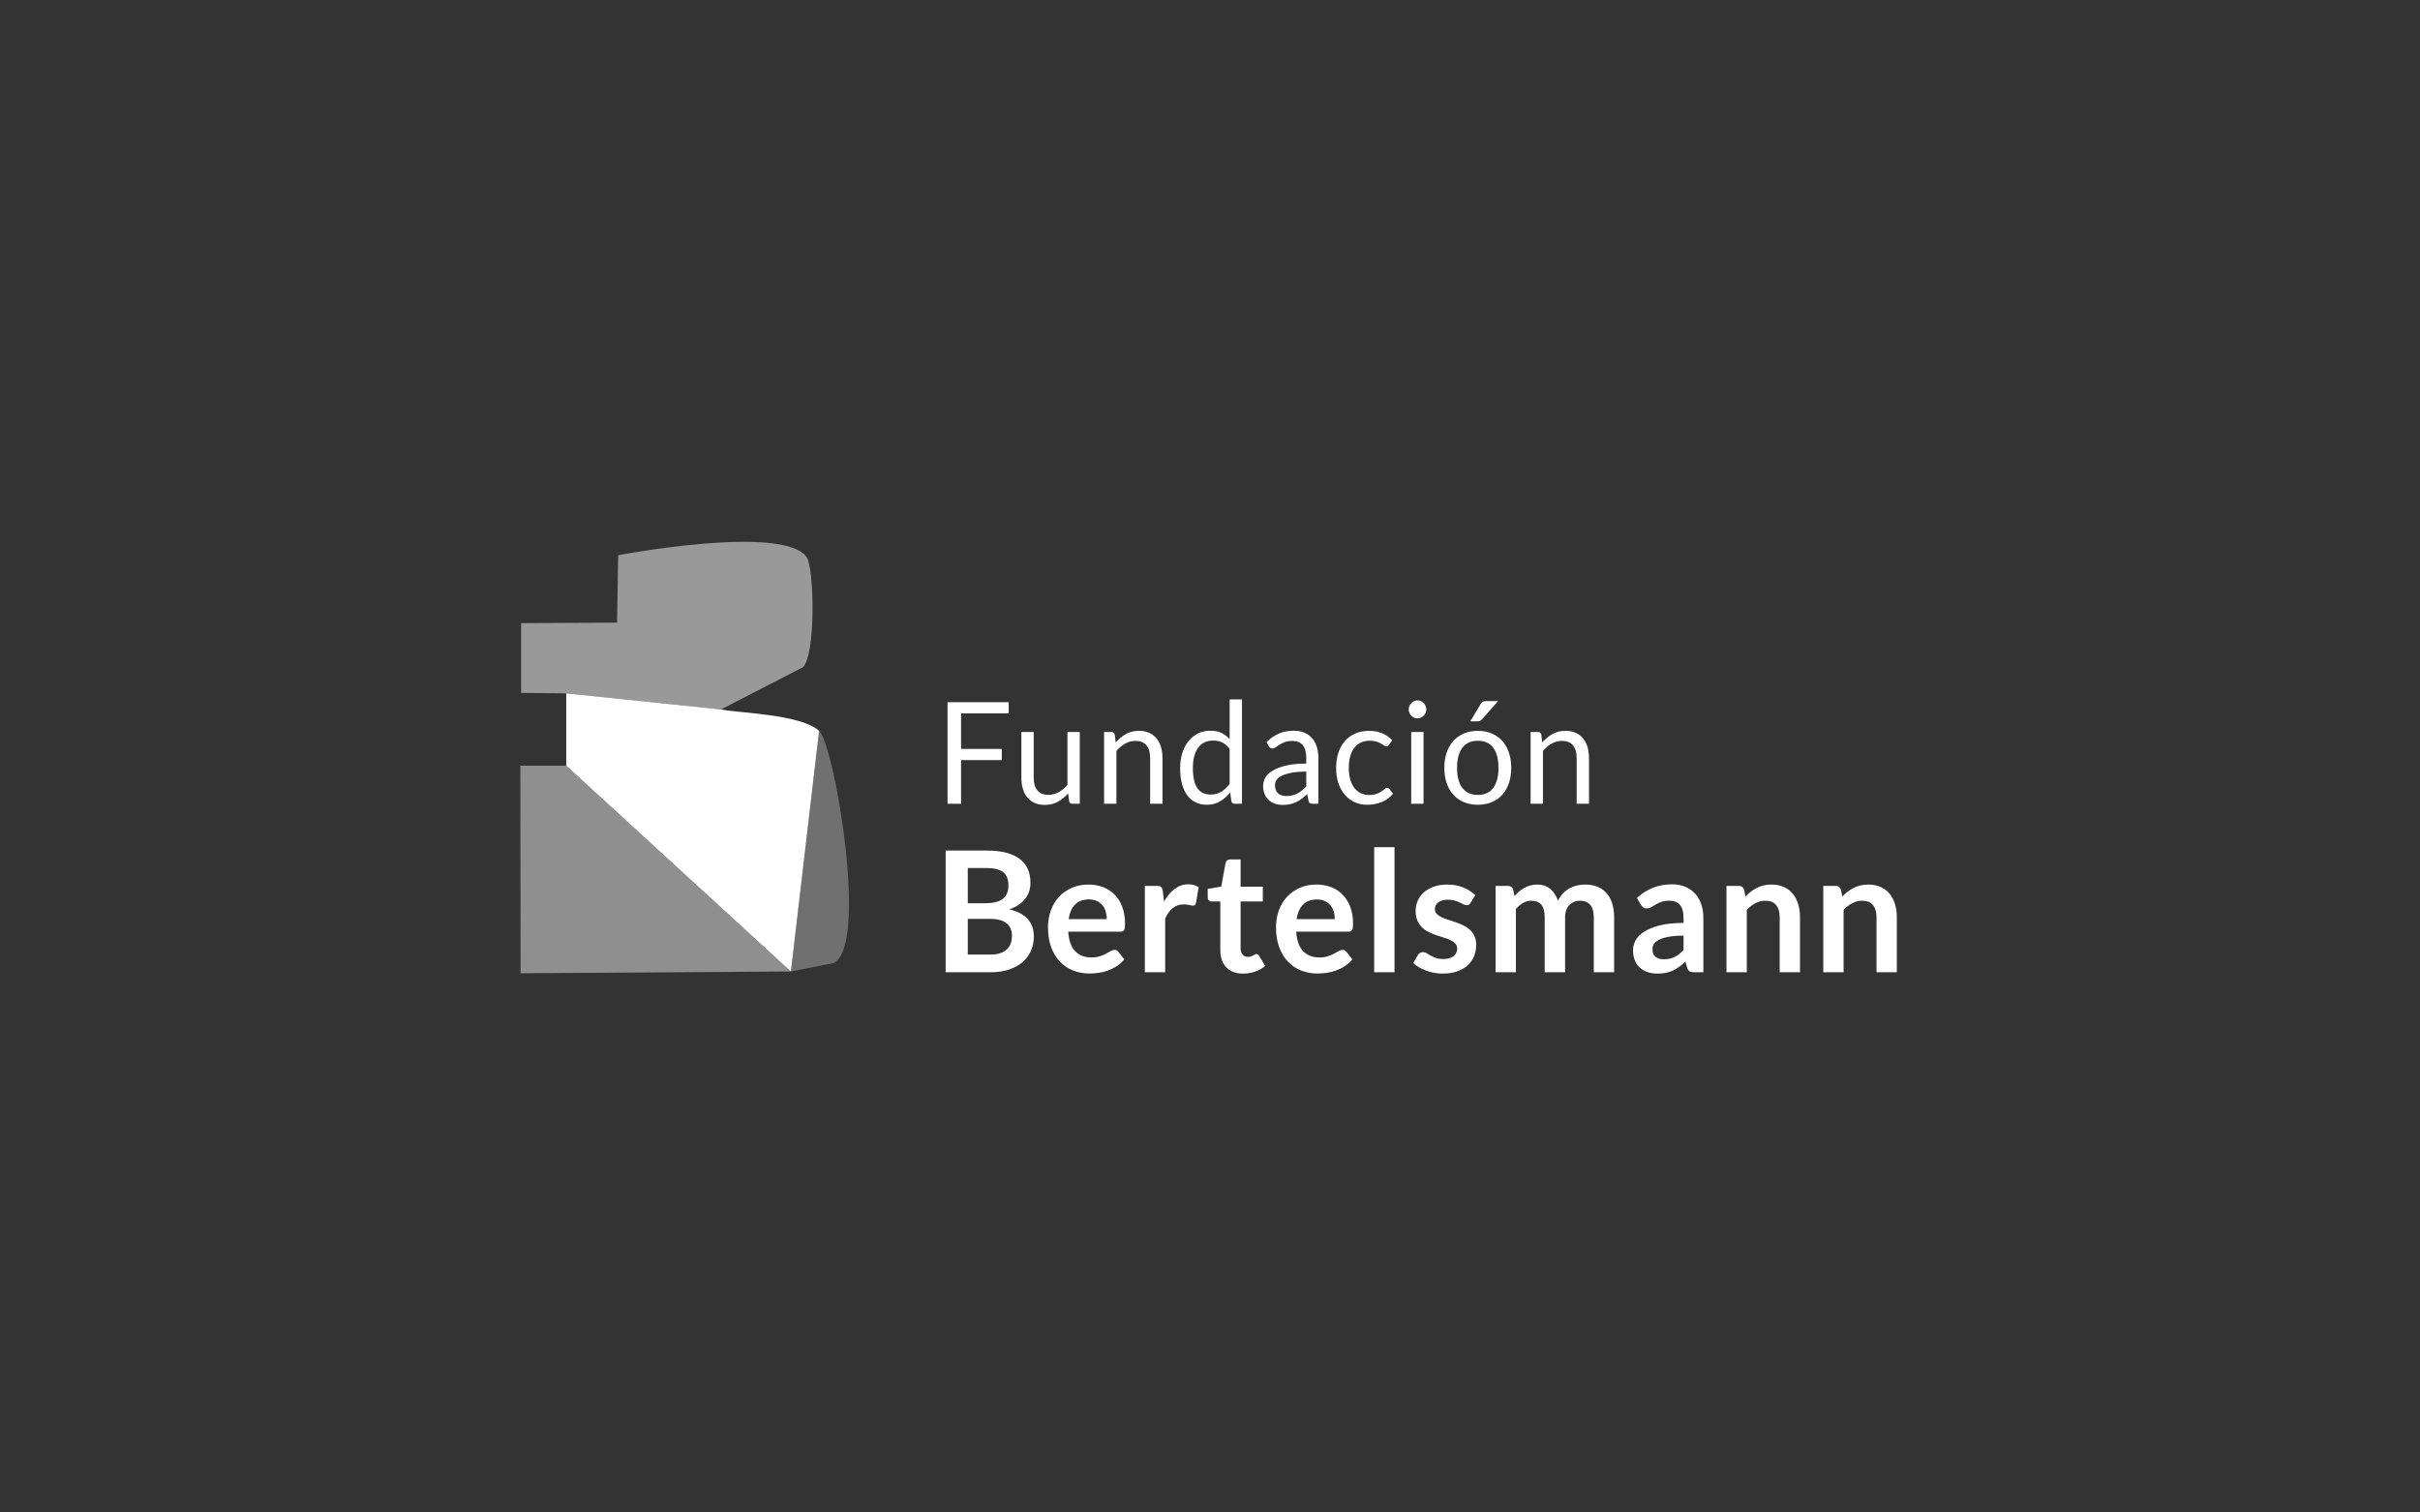 <?xml version="1.0" encoding="UTF-8"?>
<svg width="200px" height="125px" viewBox="0 0 200 125" version="1.1" xmlns="http://www.w3.org/2000/svg" xmlns:xlink="http://www.w3.org/1999/xlink">
    <rect x="0" y="0" width="200" height="125" fill="#333333" stroke="none"/>
    <!-- Generator: Sketch 42 (36781) - http://www.bohemiancoding.com/sketch -->
    <title>Logo_FBertelsmann</title>
    <desc>Created with Sketch.</desc>
    <defs></defs>
    <g id="V16_1_North-Web-(Desktop)" stroke="none" stroke-width="1" fill="none" fill-rule="evenodd">
        <g id="Logo_FBertelsmann">
            <g id="Group-14">
                <rect id="Rectangle-3" opacity="0.5" x="0" y="0" width="200" height="125"></rect>
                <path d="M59.591,58.629 C61.128,58.951 66.076,59.005 67.695,60.392 L65.365,80.291 L46.796,63.28 L46.796,57.301" id="Fill-1" fill="#FFFFFF"></path>
                <path d="M59.588,58.629 L46.793,57.301 L43.067,57.268 L43.067,51.498 L50.996,51.459 L51.089,45.884 C51.089,45.884 64.751,43.291 66.667,46.05 C67.296,46.956 67.436,54.176 66.341,55.153" id="Fill-3" fill="#FFFFFF" opacity="0.5"></path>
                <path d="M67.695,60.395 C68.999,61.681 71.817,78.361 68.859,79.6 L65.365,80.291" id="Fill-5" fill="#FFFFFF" opacity="0.3"></path>
                <polygon id="Fill-8" fill="#FFFFFF" opacity="0.45" points="43 63.28 43.023 80.436 65.365 80.289 46.796 63.28"></polygon>
                <polygon id="Fill-9" fill="#FFFFFF" points="83.364 58.034 83.364 58.96 79.426 58.96 79.426 61.895 82.791 61.895 82.791 62.82 79.426 62.82 79.426 66.428 78.309 66.428 78.309 58.034"></polygon>
                <path d="M85.431,60.495 L85.431,64.279 C85.431,64.728 85.532,65.075 85.734,65.321 C85.936,65.567 86.242,65.69 86.65,65.69 C86.948,65.69 87.228,65.618 87.492,65.473 C87.755,65.329 87.997,65.128 88.219,64.87 L88.219,60.495 L89.237,60.495 L89.237,66.428 L88.631,66.428 C88.486,66.428 88.394,66.356 88.356,66.212 L88.276,65.573 C88.024,65.858 87.742,66.088 87.428,66.262 C87.116,66.435 86.757,66.522 86.353,66.522 C86.036,66.522 85.756,66.468 85.514,66.361 C85.271,66.254 85.068,66.102 84.904,65.907 C84.74,65.712 84.617,65.476 84.535,65.198 C84.453,64.921 84.412,64.614 84.412,64.279 L84.412,60.495 L85.431,60.495 Z" id="Fill-10" fill="#FFFFFF"></path>
                <path d="M91.247,66.428 L91.247,60.494 L91.853,60.494 C91.999,60.494 92.09,60.567 92.128,60.711 L92.208,61.356 C92.46,61.071 92.742,60.84 93.053,60.664 C93.364,60.489 93.723,60.401 94.132,60.401 C94.448,60.401 94.728,60.455 94.971,60.562 C95.213,60.669 95.415,60.822 95.577,61.019 C95.74,61.216 95.863,61.453 95.946,61.73 C96.03,62.008 96.072,62.314 96.072,62.65 L96.072,66.428 L95.053,66.428 L95.053,62.65 C95.053,62.201 94.953,61.853 94.753,61.605 C94.553,61.357 94.246,61.233 93.834,61.233 C93.533,61.233 93.251,61.307 92.99,61.455 C92.728,61.603 92.487,61.805 92.266,62.059 L92.266,66.428 L91.247,66.428 Z" id="Fill-12" fill="#FFFFFF"></path>
                <path d="M100.062,65.667 C100.394,65.667 100.685,65.589 100.935,65.432 C101.185,65.276 101.415,65.056 101.625,64.771 L101.625,61.9 C101.438,61.643 101.233,61.462 101.01,61.359 C100.786,61.255 100.539,61.203 100.268,61.203 C99.727,61.203 99.31,61.4 99.021,61.795 C98.73,62.189 98.585,62.752 98.585,63.482 C98.585,63.869 98.618,64.2 98.683,64.475 C98.748,64.75 98.843,64.977 98.969,65.154 C99.095,65.332 99.25,65.462 99.432,65.544 C99.616,65.626 99.826,65.667 100.062,65.667 L100.062,65.667 Z M102.037,66.428 C101.892,66.428 101.8,66.356 101.762,66.212 L101.671,65.491 C101.423,65.8 101.139,66.047 100.821,66.232 C100.502,66.418 100.137,66.51 99.725,66.51 C99.393,66.51 99.091,66.445 98.82,66.314 C98.549,66.183 98.318,65.991 98.127,65.737 C97.936,65.483 97.79,65.167 97.687,64.788 C97.584,64.409 97.532,63.974 97.532,63.482 C97.532,63.045 97.589,62.638 97.704,62.261 C97.818,61.884 97.983,61.557 98.199,61.279 C98.415,61.002 98.677,60.785 98.986,60.626 C99.295,60.468 99.646,60.389 100.039,60.389 C100.394,60.389 100.698,60.451 100.95,60.574 C101.202,60.697 101.427,60.869 101.625,61.092 L101.625,57.8 L102.644,57.8 L102.644,66.428 L102.037,66.428 Z" id="Fill-14" fill="#FFFFFF"></path>
                <path d="M106.313,65.79 C106.493,65.79 106.657,65.771 106.806,65.734 C106.955,65.697 107.095,65.644 107.226,65.576 C107.358,65.508 107.484,65.425 107.604,65.327 C107.724,65.229 107.842,65.118 107.956,64.993 L107.956,63.769 C107.487,63.769 107.088,63.799 106.76,63.86 C106.432,63.921 106.164,64.001 105.958,64.099 C105.752,64.197 105.603,64.313 105.509,64.447 C105.415,64.58 105.369,64.729 105.369,64.894 C105.369,65.051 105.394,65.187 105.443,65.301 C105.493,65.415 105.559,65.508 105.643,65.581 C105.728,65.653 105.827,65.707 105.941,65.74 C106.056,65.773 106.18,65.79 106.313,65.79 L106.313,65.79 Z M108.958,66.428 L108.506,66.428 C108.406,66.428 108.327,66.413 108.265,66.381 C108.204,66.35 108.164,66.284 108.145,66.182 L108.031,65.632 C107.878,65.772 107.729,65.898 107.584,66.009 C107.439,66.121 107.286,66.215 107.126,66.291 C106.966,66.367 106.795,66.424 106.614,66.463 C106.432,66.503 106.231,66.522 106.01,66.522 C105.785,66.522 105.574,66.49 105.377,66.425 C105.181,66.361 105.01,66.263 104.865,66.134 C104.72,66.005 104.604,65.841 104.519,65.643 C104.433,65.445 104.39,65.211 104.39,64.941 C104.39,64.706 104.453,64.48 104.579,64.262 C104.705,64.045 104.908,63.852 105.189,63.683 C105.469,63.515 105.836,63.377 106.29,63.269 C106.744,63.161 107.3,63.107 107.956,63.107 L107.956,62.641 C107.956,62.178 107.86,61.827 107.667,61.589 C107.475,61.351 107.189,61.233 106.811,61.233 C106.563,61.233 106.354,61.265 106.185,61.329 C106.015,61.394 105.868,61.466 105.744,61.546 C105.62,61.626 105.513,61.698 105.423,61.763 C105.333,61.827 105.245,61.859 105.157,61.859 C105.088,61.859 105.028,61.841 104.977,61.804 C104.925,61.767 104.884,61.721 104.853,61.666 L104.671,61.332 C104.991,61.016 105.336,60.78 105.706,60.623 C106.077,60.467 106.487,60.389 106.937,60.389 C107.262,60.389 107.55,60.444 107.802,60.553 C108.054,60.662 108.265,60.815 108.437,61.01 C108.609,61.205 108.739,61.442 108.826,61.719 C108.914,61.996 108.958,62.301 108.958,62.633 L108.958,66.428 Z" id="Fill-16" fill="#FFFFFF"></path>
                <path d="M114.791,61.549 C114.761,61.592 114.73,61.625 114.7,61.649 C114.669,61.672 114.625,61.683 114.568,61.683 C114.511,61.683 114.449,61.659 114.382,61.61 C114.315,61.562 114.23,61.508 114.127,61.449 C114.024,61.391 113.899,61.337 113.752,61.288 C113.605,61.239 113.425,61.215 113.211,61.215 C112.929,61.215 112.679,61.267 112.461,61.37 C112.244,61.474 112.062,61.623 111.915,61.818 C111.768,62.014 111.657,62.25 111.583,62.527 C111.508,62.805 111.471,63.115 111.471,63.459 C111.471,63.818 111.511,64.137 111.591,64.416 C111.672,64.695 111.784,64.93 111.929,65.119 C112.074,65.309 112.251,65.453 112.458,65.553 C112.666,65.652 112.9,65.702 113.16,65.702 C113.408,65.702 113.612,65.672 113.772,65.611 C113.933,65.551 114.066,65.483 114.173,65.409 C114.28,65.335 114.368,65.268 114.436,65.207 C114.505,65.146 114.574,65.116 114.642,65.116 C114.73,65.116 114.795,65.15 114.837,65.216 L115.123,65.597 C114.871,65.913 114.557,66.144 114.179,66.291 C113.801,66.437 113.402,66.51 112.982,66.51 C112.62,66.51 112.283,66.442 111.972,66.305 C111.661,66.169 111.391,65.971 111.162,65.711 C110.933,65.451 110.752,65.132 110.621,64.753 C110.49,64.374 110.424,63.943 110.424,63.459 C110.424,63.017 110.484,62.609 110.604,62.234 C110.724,61.859 110.899,61.536 111.13,61.265 C111.361,60.993 111.647,60.782 111.986,60.629 C112.326,60.477 112.715,60.401 113.154,60.401 C113.559,60.401 113.917,60.468 114.23,60.603 C114.543,60.738 114.82,60.928 115.06,61.174 L114.791,61.549 Z" id="Fill-18" fill="#FFFFFF"></path>
                <path d="M116.629,66.428 L117.648,66.428 L117.648,60.495 L116.629,60.495 L116.629,66.428 Z M117.877,58.632 C117.877,58.733 117.857,58.828 117.816,58.916 C117.776,59.004 117.723,59.082 117.656,59.15 C117.589,59.219 117.512,59.272 117.425,59.311 C117.337,59.35 117.243,59.37 117.144,59.37 C117.045,59.37 116.952,59.35 116.866,59.311 C116.781,59.272 116.704,59.219 116.637,59.15 C116.57,59.082 116.518,59.004 116.48,58.916 C116.442,58.828 116.423,58.733 116.423,58.632 C116.423,58.53 116.442,58.434 116.48,58.342 C116.518,58.25 116.57,58.17 116.637,58.102 C116.704,58.033 116.781,57.98 116.866,57.941 C116.952,57.902 117.045,57.882 117.144,57.882 C117.243,57.882 117.337,57.902 117.425,57.941 C117.512,57.98 117.589,58.033 117.656,58.102 C117.723,58.17 117.776,58.25 117.816,58.342 C117.857,58.434 117.877,58.53 117.877,58.632 L117.877,58.632 Z" id="Fill-20" fill="#FFFFFF"></path>
                <path d="M123.807,57.941 L122.474,59.452 C122.42,59.51 122.368,59.553 122.316,59.578 C122.265,59.603 122.199,59.616 122.119,59.616 L121.512,59.616 L122.359,58.198 C122.412,58.109 122.471,58.043 122.534,58.002 C122.597,57.961 122.689,57.941 122.811,57.941 L123.807,57.941 Z M122.136,65.696 C122.708,65.696 123.135,65.5 123.418,65.107 C123.7,64.715 123.842,64.167 123.842,63.464 C123.842,62.758 123.7,62.207 123.418,61.813 C123.135,61.418 122.708,61.221 122.136,61.221 C121.846,61.221 121.594,61.272 121.38,61.373 C121.166,61.475 120.988,61.621 120.845,61.813 C120.702,62.004 120.595,62.239 120.524,62.518 C120.454,62.798 120.418,63.113 120.418,63.464 C120.418,63.816 120.454,64.13 120.524,64.407 C120.595,64.685 120.702,64.918 120.845,65.107 C120.988,65.297 121.166,65.442 121.38,65.544 C121.594,65.646 121.846,65.696 122.136,65.696 L122.136,65.696 Z M122.136,60.401 C122.559,60.401 122.942,60.473 123.284,60.618 C123.625,60.762 123.915,60.967 124.154,61.233 C124.392,61.498 124.575,61.819 124.703,62.196 C124.831,62.573 124.895,62.994 124.895,63.458 C124.895,63.927 124.831,64.349 124.703,64.724 C124.575,65.099 124.392,65.419 124.154,65.685 C123.915,65.95 123.625,66.154 123.284,66.297 C122.942,66.439 122.559,66.51 122.136,66.51 C121.712,66.51 121.329,66.439 120.988,66.297 C120.646,66.154 120.356,65.95 120.115,65.685 C119.874,65.419 119.689,65.099 119.56,64.724 C119.43,64.349 119.365,63.927 119.365,63.458 C119.365,62.994 119.43,62.573 119.56,62.196 C119.689,61.819 119.874,61.498 120.115,61.233 C120.356,60.967 120.646,60.762 120.988,60.618 C121.329,60.473 121.712,60.401 122.136,60.401 L122.136,60.401 Z" id="Fill-22" fill="#FFFFFF"></path>
                <path d="M126.498,66.428 L126.498,60.494 L127.105,60.494 C127.25,60.494 127.341,60.567 127.379,60.711 L127.459,61.356 C127.711,61.071 127.993,60.84 128.304,60.664 C128.615,60.489 128.974,60.401 129.383,60.401 C129.7,60.401 129.979,60.455 130.222,60.562 C130.464,60.669 130.666,60.822 130.828,61.019 C130.991,61.216 131.114,61.453 131.197,61.73 C131.281,62.008 131.323,62.314 131.323,62.65 L131.323,66.428 L130.304,66.428 L130.304,62.65 C130.304,62.201 130.204,61.853 130.004,61.605 C129.804,61.357 129.497,61.233 129.085,61.233 C128.784,61.233 128.502,61.307 128.241,61.455 C127.979,61.603 127.738,61.805 127.517,62.059 L127.517,66.428 L126.498,66.428 Z" id="Fill-23" fill="#FFFFFF"></path>
                <path d="M79.982,75.942 L79.982,78.892 L81.838,78.892 C82.177,78.892 82.462,78.85 82.691,78.767 C82.919,78.683 83.103,78.572 83.241,78.432 C83.38,78.293 83.479,78.131 83.541,77.946 C83.602,77.76 83.632,77.563 83.632,77.354 C83.632,77.136 83.598,76.941 83.53,76.767 C83.462,76.593 83.356,76.444 83.211,76.321 C83.066,76.199 82.88,76.105 82.653,76.04 C82.427,75.975 82.153,75.942 81.831,75.942 L79.982,75.942 Z M79.982,74.649 L81.443,74.649 C82.064,74.649 82.535,74.533 82.857,74.301 C83.179,74.069 83.34,73.7 83.34,73.195 C83.34,72.671 83.195,72.297 82.905,72.075 C82.615,71.852 82.162,71.741 81.545,71.741 L79.982,71.741 L79.982,74.649 Z M78.153,80.352 L78.153,70.294 L81.545,70.294 C82.189,70.294 82.738,70.357 83.194,70.482 C83.649,70.607 84.023,70.786 84.316,71.018 C84.608,71.249 84.822,71.53 84.958,71.859 C85.094,72.189 85.162,72.559 85.162,72.972 C85.162,73.209 85.128,73.435 85.06,73.65 C84.992,73.866 84.886,74.068 84.744,74.256 C84.601,74.443 84.42,74.614 84.2,74.767 C83.98,74.92 83.718,75.05 83.415,75.156 C84.765,75.467 85.441,76.214 85.441,77.396 C85.441,77.823 85.361,78.217 85.203,78.579 C85.044,78.94 84.813,79.252 84.509,79.514 C84.205,79.776 83.832,79.982 83.388,80.13 C82.943,80.278 82.436,80.352 81.865,80.352 L78.153,80.352 Z" id="Fill-24" fill="#FFFFFF"></path>
                <path d="M89.995,74.335 C89.505,74.335 89.122,74.477 88.846,74.76 C88.569,75.043 88.393,75.444 88.316,75.963 L91.47,75.963 C91.47,75.741 91.44,75.531 91.382,75.334 C91.323,75.137 91.232,74.964 91.11,74.815 C90.987,74.667 90.833,74.55 90.648,74.464 C90.462,74.378 90.244,74.335 89.995,74.335 M89.961,73.104 C90.4,73.104 90.805,73.176 91.174,73.32 C91.544,73.464 91.862,73.674 92.129,73.95 C92.397,74.225 92.605,74.564 92.755,74.965 C92.904,75.366 92.979,75.824 92.979,76.339 C92.979,76.469 92.973,76.576 92.962,76.662 C92.951,76.748 92.931,76.815 92.901,76.864 C92.871,76.913 92.832,76.947 92.782,76.969 C92.732,76.989 92.669,76.999 92.592,76.999 L88.282,76.999 C88.332,77.732 88.524,78.27 88.86,78.613 C89.195,78.957 89.639,79.128 90.192,79.128 C90.464,79.128 90.698,79.096 90.896,79.031 C91.093,78.966 91.265,78.894 91.412,78.815 C91.559,78.736 91.689,78.664 91.8,78.599 C91.911,78.535 92.018,78.502 92.123,78.502 C92.191,78.502 92.25,78.516 92.299,78.544 C92.349,78.572 92.392,78.611 92.428,78.662 L92.918,79.288 C92.732,79.511 92.524,79.698 92.293,79.848 C92.061,79.999 91.82,80.119 91.569,80.21 C91.317,80.3 91.061,80.364 90.8,80.401 C90.54,80.438 90.287,80.457 90.042,80.457 C89.557,80.457 89.107,80.374 88.69,80.21 C88.273,80.045 87.91,79.802 87.602,79.48 C87.294,79.157 87.051,78.758 86.875,78.283 C86.698,77.808 86.61,77.257 86.61,76.631 C86.61,76.144 86.686,75.686 86.841,75.257 C86.995,74.828 87.216,74.455 87.503,74.137 C87.791,73.82 88.143,73.568 88.557,73.382 C88.972,73.197 89.44,73.104 89.961,73.104" id="Fill-25" fill="#FFFFFF"></path>
                <path d="M94.617,80.352 L94.617,73.216 L95.603,73.216 C95.775,73.216 95.895,73.248 95.963,73.313 C96.031,73.378 96.077,73.489 96.099,73.647 L96.201,74.51 C96.45,74.069 96.743,73.721 97.078,73.466 C97.413,73.211 97.79,73.083 98.207,73.083 C98.551,73.083 98.837,73.165 99.063,73.327 L98.846,74.614 C98.832,74.697 98.802,74.756 98.757,74.791 C98.712,74.826 98.651,74.843 98.574,74.843 C98.506,74.843 98.413,74.827 98.295,74.794 C98.177,74.762 98.021,74.746 97.826,74.746 C97.477,74.746 97.178,74.844 96.929,75.041 C96.679,75.239 96.468,75.527 96.296,75.908 L96.296,80.352 L94.617,80.352 Z" id="Fill-26" fill="#FFFFFF"></path>
                <path d="M102.734,80.464 C102.131,80.464 101.667,80.289 101.34,79.939 C101.014,79.589 100.851,79.105 100.851,78.488 L100.851,74.503 L100.144,74.503 C100.053,74.503 99.975,74.472 99.91,74.412 C99.844,74.352 99.811,74.261 99.811,74.141 L99.811,73.459 L100.933,73.271 L101.286,71.324 C101.304,71.231 101.346,71.159 101.412,71.108 C101.478,71.057 101.56,71.031 101.66,71.031 L102.53,71.031 L102.53,73.278 L104.365,73.278 L104.365,74.503 L102.53,74.503 L102.53,78.37 C102.53,78.593 102.584,78.766 102.693,78.892 C102.802,79.017 102.947,79.08 103.128,79.08 C103.232,79.08 103.32,79.067 103.39,79.041 C103.46,79.016 103.521,78.989 103.573,78.961 C103.626,78.933 103.672,78.907 103.713,78.881 C103.753,78.856 103.794,78.843 103.835,78.843 C103.885,78.843 103.926,78.856 103.957,78.881 C103.989,78.907 104.023,78.945 104.059,78.996 L104.562,79.831 C104.318,80.039 104.037,80.197 103.719,80.304 C103.402,80.41 103.074,80.464 102.734,80.464" id="Fill-27" fill="#FFFFFF"></path>
                <path d="M108.838,74.335 C108.349,74.335 107.966,74.477 107.689,74.76 C107.413,75.043 107.236,75.444 107.159,75.963 L110.313,75.963 C110.313,75.741 110.284,75.531 110.225,75.334 C110.166,75.137 110.075,74.964 109.953,74.815 C109.831,74.667 109.676,74.55 109.491,74.464 C109.305,74.378 109.087,74.335 108.838,74.335 M108.804,73.104 C109.243,73.104 109.648,73.176 110.017,73.32 C110.387,73.464 110.705,73.674 110.972,73.95 C111.24,74.225 111.448,74.564 111.598,74.965 C111.748,75.366 111.822,75.824 111.822,76.339 C111.822,76.469 111.817,76.576 111.805,76.662 C111.794,76.748 111.774,76.815 111.744,76.864 C111.715,76.913 111.675,76.947 111.625,76.969 C111.575,76.989 111.512,76.999 111.435,76.999 L107.125,76.999 C107.175,77.732 107.367,78.27 107.703,78.613 C108.038,78.957 108.482,79.128 109.035,79.128 C109.307,79.128 109.541,79.096 109.739,79.031 C109.936,78.966 110.108,78.894 110.255,78.815 C110.402,78.736 110.532,78.664 110.643,78.599 C110.754,78.535 110.861,78.502 110.966,78.502 C111.034,78.502 111.093,78.516 111.142,78.544 C111.192,78.572 111.235,78.611 111.272,78.662 L111.761,79.288 C111.575,79.511 111.367,79.698 111.136,79.848 C110.905,79.999 110.663,80.119 110.412,80.21 C110.16,80.3 109.904,80.364 109.643,80.401 C109.383,80.438 109.13,80.457 108.886,80.457 C108.401,80.457 107.95,80.374 107.533,80.21 C107.116,80.045 106.753,79.802 106.445,79.48 C106.137,79.157 105.895,78.758 105.718,78.283 C105.541,77.808 105.453,77.257 105.453,76.631 C105.453,76.144 105.53,75.686 105.684,75.257 C105.838,74.828 106.059,74.455 106.346,74.137 C106.634,73.82 106.986,73.568 107.401,73.382 C107.815,73.197 108.283,73.104 108.804,73.104" id="Fill-28" fill="#FFFFFF"></path>
                <polygon id="Fill-29" fill="#FFFFFF" points="113.569 80.352 115.248 80.352 115.248 70.016 113.569 70.016"></polygon>
                <path d="M121.543,74.607 C121.498,74.681 121.45,74.733 121.4,74.763 C121.351,74.793 121.287,74.809 121.21,74.809 C121.128,74.809 121.041,74.785 120.948,74.739 C120.856,74.693 120.748,74.641 120.625,74.583 C120.503,74.524 120.364,74.472 120.208,74.426 C120.051,74.38 119.866,74.356 119.653,74.356 C119.322,74.356 119.062,74.428 118.871,74.572 C118.681,74.716 118.586,74.903 118.586,75.136 C118.586,75.289 118.635,75.417 118.732,75.522 C118.83,75.626 118.959,75.717 119.12,75.796 C119.281,75.875 119.463,75.946 119.667,76.008 C119.871,76.071 120.079,76.139 120.292,76.214 C120.505,76.288 120.714,76.372 120.918,76.467 C121.122,76.563 121.304,76.683 121.465,76.829 C121.626,76.975 121.755,77.151 121.852,77.355 C121.95,77.559 121.999,77.804 121.999,78.092 C121.999,78.435 121.937,78.752 121.815,79.041 C121.693,79.331 121.514,79.581 121.278,79.792 C121.042,80.003 120.751,80.168 120.404,80.286 C120.058,80.404 119.66,80.464 119.211,80.464 C118.971,80.464 118.737,80.442 118.508,80.397 C118.279,80.353 118.059,80.292 117.848,80.213 C117.638,80.135 117.443,80.042 117.264,79.935 C117.085,79.828 116.927,79.712 116.791,79.587 L117.179,78.933 C117.229,78.855 117.287,78.794 117.356,78.752 C117.424,78.711 117.51,78.69 117.614,78.69 C117.718,78.69 117.817,78.72 117.91,78.78 C118.003,78.841 118.11,78.906 118.232,78.975 C118.355,79.045 118.499,79.11 118.664,79.17 C118.83,79.23 119.039,79.26 119.293,79.26 C119.492,79.26 119.663,79.236 119.806,79.187 C119.949,79.139 120.067,79.075 120.16,78.996 C120.253,78.917 120.321,78.825 120.364,78.721 C120.407,78.617 120.428,78.509 120.428,78.398 C120.428,78.231 120.379,78.094 120.282,77.987 C120.185,77.881 120.055,77.788 119.895,77.709 C119.734,77.63 119.55,77.56 119.344,77.497 C119.138,77.434 118.927,77.366 118.712,77.292 C118.496,77.217 118.286,77.131 118.08,77.031 C117.873,76.931 117.69,76.805 117.529,76.652 C117.368,76.499 117.239,76.311 117.141,76.088 C117.044,75.866 116.995,75.597 116.995,75.282 C116.995,74.989 117.052,74.711 117.165,74.447 C117.278,74.182 117.445,73.952 117.665,73.755 C117.885,73.558 118.159,73.4 118.487,73.282 C118.816,73.163 119.196,73.104 119.626,73.104 C120.106,73.104 120.544,73.185 120.938,73.348 C121.333,73.51 121.661,73.723 121.924,73.988 L121.543,74.607 Z" id="Fill-30" fill="#FFFFFF"></path>
                <path d="M123.603,80.352 L123.603,73.216 L124.629,73.216 C124.847,73.216 124.99,73.32 125.057,73.529 L125.166,74.057 C125.289,73.918 125.417,73.791 125.551,73.675 C125.684,73.559 125.827,73.459 125.979,73.376 C126.131,73.292 126.293,73.226 126.468,73.178 C126.643,73.129 126.834,73.104 127.042,73.104 C127.482,73.104 127.843,73.226 128.127,73.469 C128.41,73.713 128.622,74.036 128.762,74.44 C128.871,74.203 129.007,74 129.17,73.831 C129.334,73.662 129.512,73.524 129.707,73.417 C129.902,73.311 130.109,73.232 130.329,73.181 C130.549,73.13 130.77,73.104 130.992,73.104 C131.377,73.104 131.719,73.165 132.018,73.285 C132.317,73.406 132.569,73.582 132.773,73.814 C132.977,74.046 133.132,74.329 133.239,74.662 C133.345,74.996 133.399,75.379 133.399,75.81 L133.399,80.352 L131.719,80.352 L131.719,75.81 C131.719,75.356 131.622,75.014 131.427,74.784 C131.232,74.555 130.947,74.44 130.571,74.44 C130.398,74.44 130.238,74.47 130.091,74.53 C129.944,74.591 129.815,74.678 129.704,74.791 C129.593,74.905 129.506,75.048 129.442,75.219 C129.379,75.391 129.347,75.588 129.347,75.81 L129.347,80.352 L127.661,80.352 L127.661,75.81 C127.661,75.332 127.567,74.985 127.379,74.767 C127.191,74.549 126.913,74.44 126.546,74.44 C126.306,74.44 126.08,74.501 125.87,74.624 C125.659,74.747 125.463,74.915 125.282,75.128 L125.282,80.352 L123.603,80.352 Z" id="Fill-31" fill="#FFFFFF"></path>
                <path d="M137.511,79.281 C137.683,79.281 137.842,79.265 137.987,79.233 C138.132,79.201 138.269,79.153 138.398,79.089 C138.527,79.026 138.652,78.947 138.772,78.853 C138.892,78.76 139.013,78.649 139.136,78.521 L139.136,77.327 C138.646,77.327 138.237,77.358 137.909,77.421 C137.58,77.484 137.316,77.565 137.117,77.663 C136.917,77.761 136.776,77.875 136.692,78.006 C136.608,78.137 136.566,78.279 136.566,78.433 C136.566,78.737 136.653,78.954 136.828,79.085 C137.002,79.216 137.23,79.281 137.511,79.281 L137.511,79.281 Z M140.774,80.352 L140.019,80.352 C139.861,80.352 139.736,80.328 139.645,80.279 C139.555,80.231 139.487,80.132 139.441,79.984 L139.292,79.476 C139.115,79.638 138.942,79.781 138.772,79.904 C138.602,80.027 138.426,80.13 138.245,80.213 C138.064,80.297 137.871,80.359 137.667,80.401 C137.463,80.443 137.237,80.464 136.987,80.464 C136.693,80.464 136.421,80.423 136.172,80.342 C135.923,80.26 135.709,80.138 135.529,79.975 C135.35,79.812 135.211,79.61 135.111,79.368 C135.011,79.126 134.962,78.845 134.962,78.524 C134.962,78.254 135.031,77.987 135.169,77.724 C135.307,77.461 135.537,77.224 135.859,77.013 C136.181,76.801 136.609,76.625 137.144,76.485 C137.678,76.346 138.343,76.276 139.136,76.276 L139.136,75.856 C139.136,75.375 139.037,75.018 138.84,74.787 C138.643,74.555 138.356,74.44 137.98,74.44 C137.708,74.44 137.482,74.472 137.3,74.537 C137.119,74.602 136.961,74.675 136.828,74.756 C136.694,74.838 136.571,74.91 136.457,74.975 C136.344,75.04 136.219,75.073 136.084,75.073 C135.97,75.073 135.873,75.043 135.791,74.982 C135.71,74.922 135.644,74.848 135.594,74.76 L135.288,74.21 C136.09,73.459 137.058,73.084 138.191,73.084 C138.599,73.084 138.962,73.152 139.282,73.289 C139.601,73.425 139.872,73.616 140.094,73.859 C140.316,74.103 140.485,74.394 140.6,74.732 C140.716,75.071 140.774,75.441 140.774,75.845 L140.774,80.352 Z" id="Fill-32" fill="#FFFFFF"></path>
                <path d="M142.684,80.352 L142.684,73.216 L143.711,73.216 C143.928,73.216 144.071,73.32 144.139,73.529 L144.254,74.092 C144.395,73.944 144.543,73.809 144.7,73.689 C144.856,73.568 145.021,73.464 145.196,73.376 C145.37,73.288 145.557,73.22 145.757,73.174 C145.956,73.128 146.174,73.104 146.409,73.104 C146.79,73.104 147.128,73.171 147.422,73.303 C147.717,73.435 147.962,73.62 148.16,73.859 C148.357,74.098 148.506,74.383 148.608,74.715 C148.71,75.046 148.761,75.411 148.761,75.81 L148.761,80.352 L147.082,80.352 L147.082,75.81 C147.082,75.374 146.984,75.037 146.787,74.798 C146.589,74.559 146.294,74.44 145.899,74.44 C145.61,74.44 145.337,74.507 145.084,74.642 C144.83,74.776 144.59,74.959 144.363,75.191 L144.363,80.352 L142.684,80.352 Z" id="Fill-33" fill="#FFFFFF"></path>
                <path d="M150.685,80.352 L150.685,73.216 L151.712,73.216 C151.929,73.216 152.072,73.32 152.14,73.529 L152.256,74.092 C152.396,73.944 152.544,73.809 152.701,73.689 C152.857,73.568 153.023,73.464 153.197,73.376 C153.372,73.288 153.558,73.22 153.758,73.174 C153.957,73.128 154.175,73.104 154.41,73.104 C154.791,73.104 155.129,73.171 155.423,73.303 C155.718,73.435 155.964,73.62 156.161,73.859 C156.358,74.098 156.508,74.383 156.61,74.715 C156.712,75.046 156.762,75.411 156.762,75.81 L156.762,80.352 L155.084,80.352 L155.084,75.81 C155.084,75.374 154.985,75.037 154.788,74.798 C154.59,74.559 154.295,74.44 153.901,74.44 C153.611,74.44 153.339,74.507 153.085,74.642 C152.831,74.776 152.591,74.959 152.364,75.191 L152.364,80.352 L150.685,80.352 Z" id="Fill-34" fill="#FFFFFF"></path>
            </g>
        </g>
    </g>
</svg>